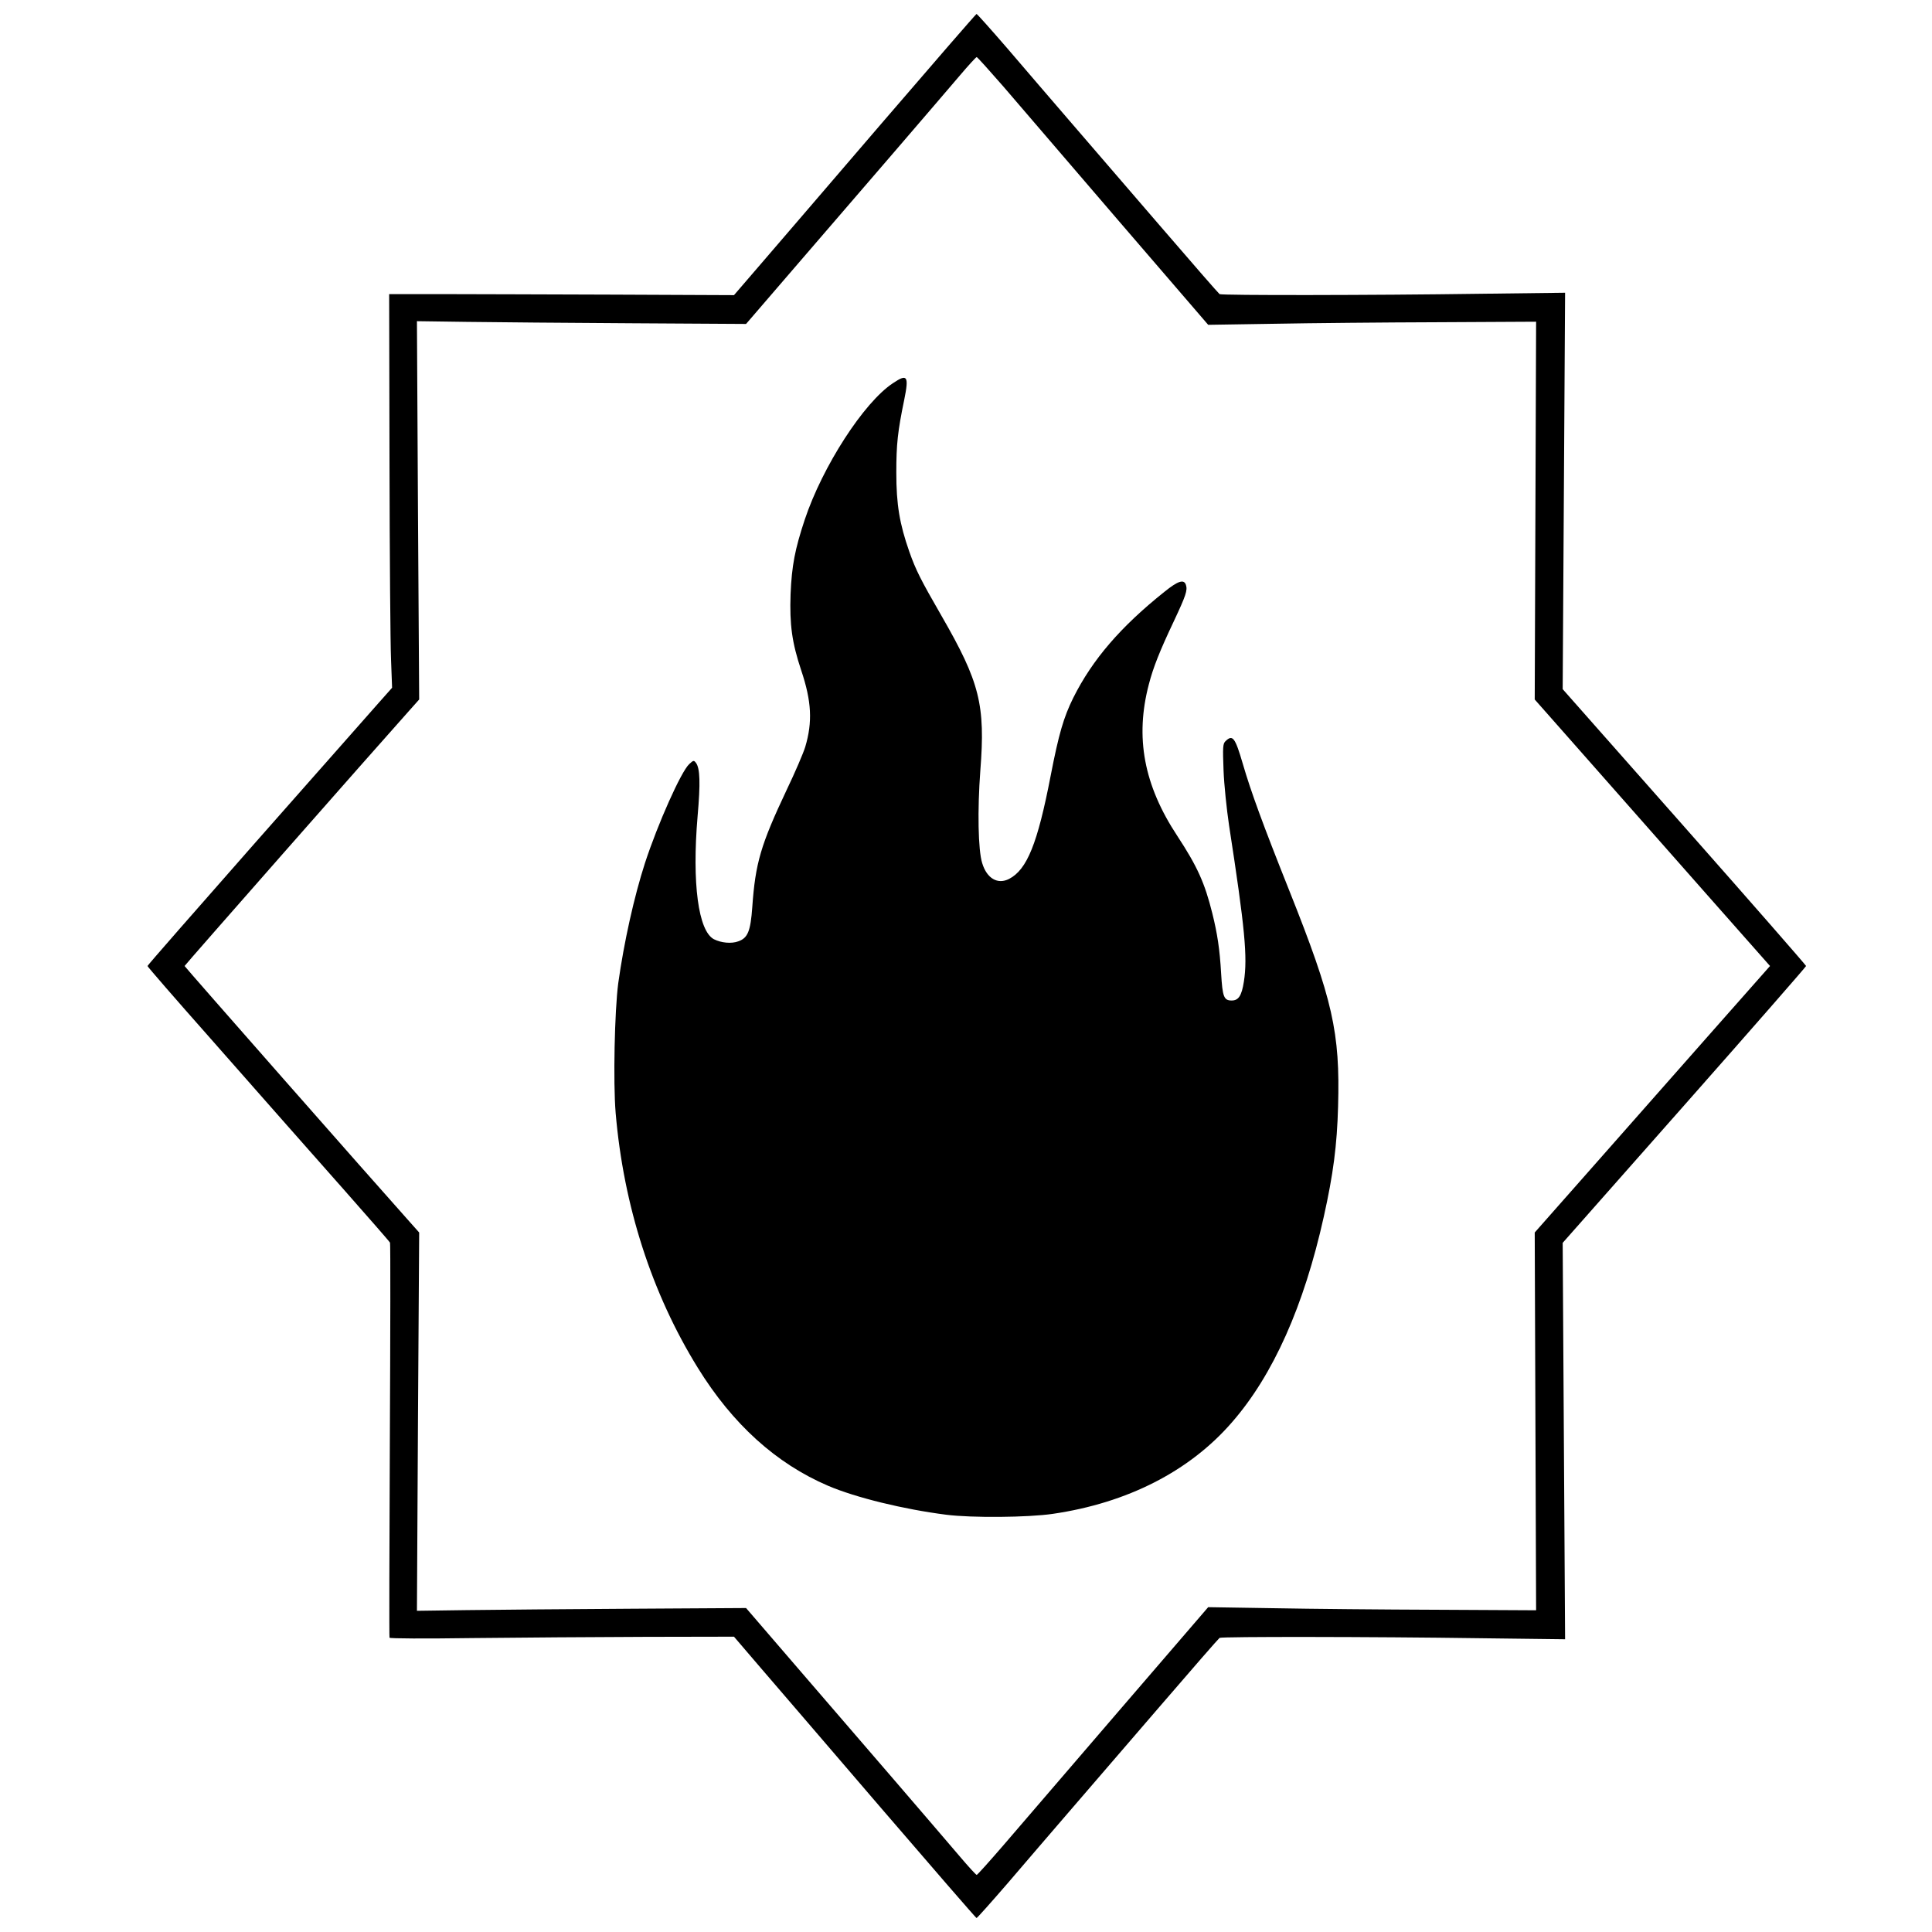<?xml version="1.0" standalone="no"?>
<!DOCTYPE svg PUBLIC "-//W3C//DTD SVG 20010904//EN"
 "http://www.w3.org/TR/2001/REC-SVG-20010904/DTD/svg10.dtd">
<svg version="1.0" xmlns="http://www.w3.org/2000/svg"
 width="1120pt" height="1120pt" viewBox="0 0 1120 1120"
 preserveAspectRatio="xMidYMid meet">
<g transform="translate(0,1120) scale(0.1,-0.1)"
fill="#000000" stroke="none">
<path d="M5110 10484 c-300 -350 -615 -716 -700 -815 l-155 -180 -695 3 c-382
1 -832 3 -999 3 l-305 0 2 -980 c1 -539 5 -1052 9 -1141 l6 -161 -79 -89 c-44
-49 -362 -411 -709 -803 -346 -393 -630 -717 -630 -721 0 -4 164 -193 365
-420 201 -228 401 -455 445 -505 44 -50 195 -221 335 -379 140 -159 258 -293
261 -300 3 -6 2 -522 -1 -1146 -3 -624 -4 -1139 -2 -1144 3 -5 202 -6 486 -2
265 3 713 6 996 7 l515 1 155 -181 c85 -99 400 -465 700 -815 300 -349 548
-635 551 -635 3 -1 84 90 180 201 96 112 257 300 359 418 102 118 337 391 523
607 185 215 341 394 347 398 13 8 885 7 1514 -2 l489 -6 -7 1149 -7 1149 706
799 c388 439 705 802 705 806 0 4 -317 367 -705 806 l-706 799 7 1149 7 1149
-489 -6 c-629 -9 -1501 -10 -1514 -2 -6 4 -162 183 -347 398 -186 216 -421
489 -523 607 -102 118 -263 306 -359 418 -96 111 -177 202 -180 201 -3 0 -251
-286 -551 -635z m707 214 c81 -95 382 -445 667 -777 l520 -604 380 6 c210 4
638 8 951 9 l570 3 -4 -1095 -4 -1095 309 -350 c170 -193 477 -541 682 -773
l373 -422 -373 -422 c-205 -232 -512 -580 -682 -773 l-309 -350 4 -1095 4
-1095 -570 3 c-313 1 -741 5 -951 9 l-380 6 -520 -604 c-285 -332 -586 -682
-667 -776 -82 -95 -152 -173 -155 -172 -4 0 -48 48 -98 107 -50 59 -221 258
-380 443 -159 184 -417 484 -574 666 l-285 331 -665 -4 c-366 -2 -795 -6 -954
-8 l-289 -4 6 1096 7 1097 -57 64 c-214 239 -1303 1477 -1303 1481 0 4 1089
1242 1303 1481 l57 64 -7 1097 -6 1096 289 -4 c159 -2 588 -6 954 -8 l665 -4
285 331 c157 182 415 482 574 666 159 185 330 384 380 443 50 59 94 107 98
107 3 1 73 -77 155 -171z"/>
<path d="M5177 8979 c-169 -111 -409 -483 -512 -792 -57 -172 -75 -266 -82
-432 -6 -177 8 -280 62 -442 60 -179 66 -299 23 -443 -11 -36 -59 -148 -108
-250 -150 -318 -181 -423 -199 -679 -10 -139 -26 -179 -81 -198 -40 -15 -99
-9 -141 12 -91 47 -128 325 -95 713 17 194 14 277 -9 309 -13 17 -15 16 -40
-7 -47 -44 -181 -344 -256 -573 -63 -195 -122 -460 -155 -697 -21 -160 -30
-573 -15 -752 46 -539 209 -1045 476 -1477 202 -327 454 -555 755 -684 161
-69 441 -137 685 -168 148 -19 475 -16 618 5 432 63 793 247 1039 531 239 274
417 674 532 1191 55 247 77 415 83 640 12 430 -30 617 -284 1254 -152 381
-221 570 -268 731 -45 154 -59 173 -101 132 -15 -15 -16 -34 -11 -168 3 -82
18 -226 32 -320 92 -596 108 -764 86 -905 -13 -83 -31 -110 -71 -110 -45 0
-53 21 -61 157 -8 141 -22 231 -51 348 -44 177 -87 272 -203 449 -194 294
-246 571 -165 879 25 97 63 193 145 366 70 149 80 179 70 210 -11 35 -46 24
-125 -40 -253 -202 -417 -392 -528 -614 -56 -113 -84 -209 -131 -451 -76 -394
-137 -545 -241 -599 -66 -34 -129 2 -156 91 -24 75 -28 309 -11 536 30 382 -3
513 -225 898 -121 210 -149 265 -187 373 -56 160 -75 272 -75 457 0 165 8 239
46 423 28 138 18 152 -65 96z"/>
</g>
</svg>
